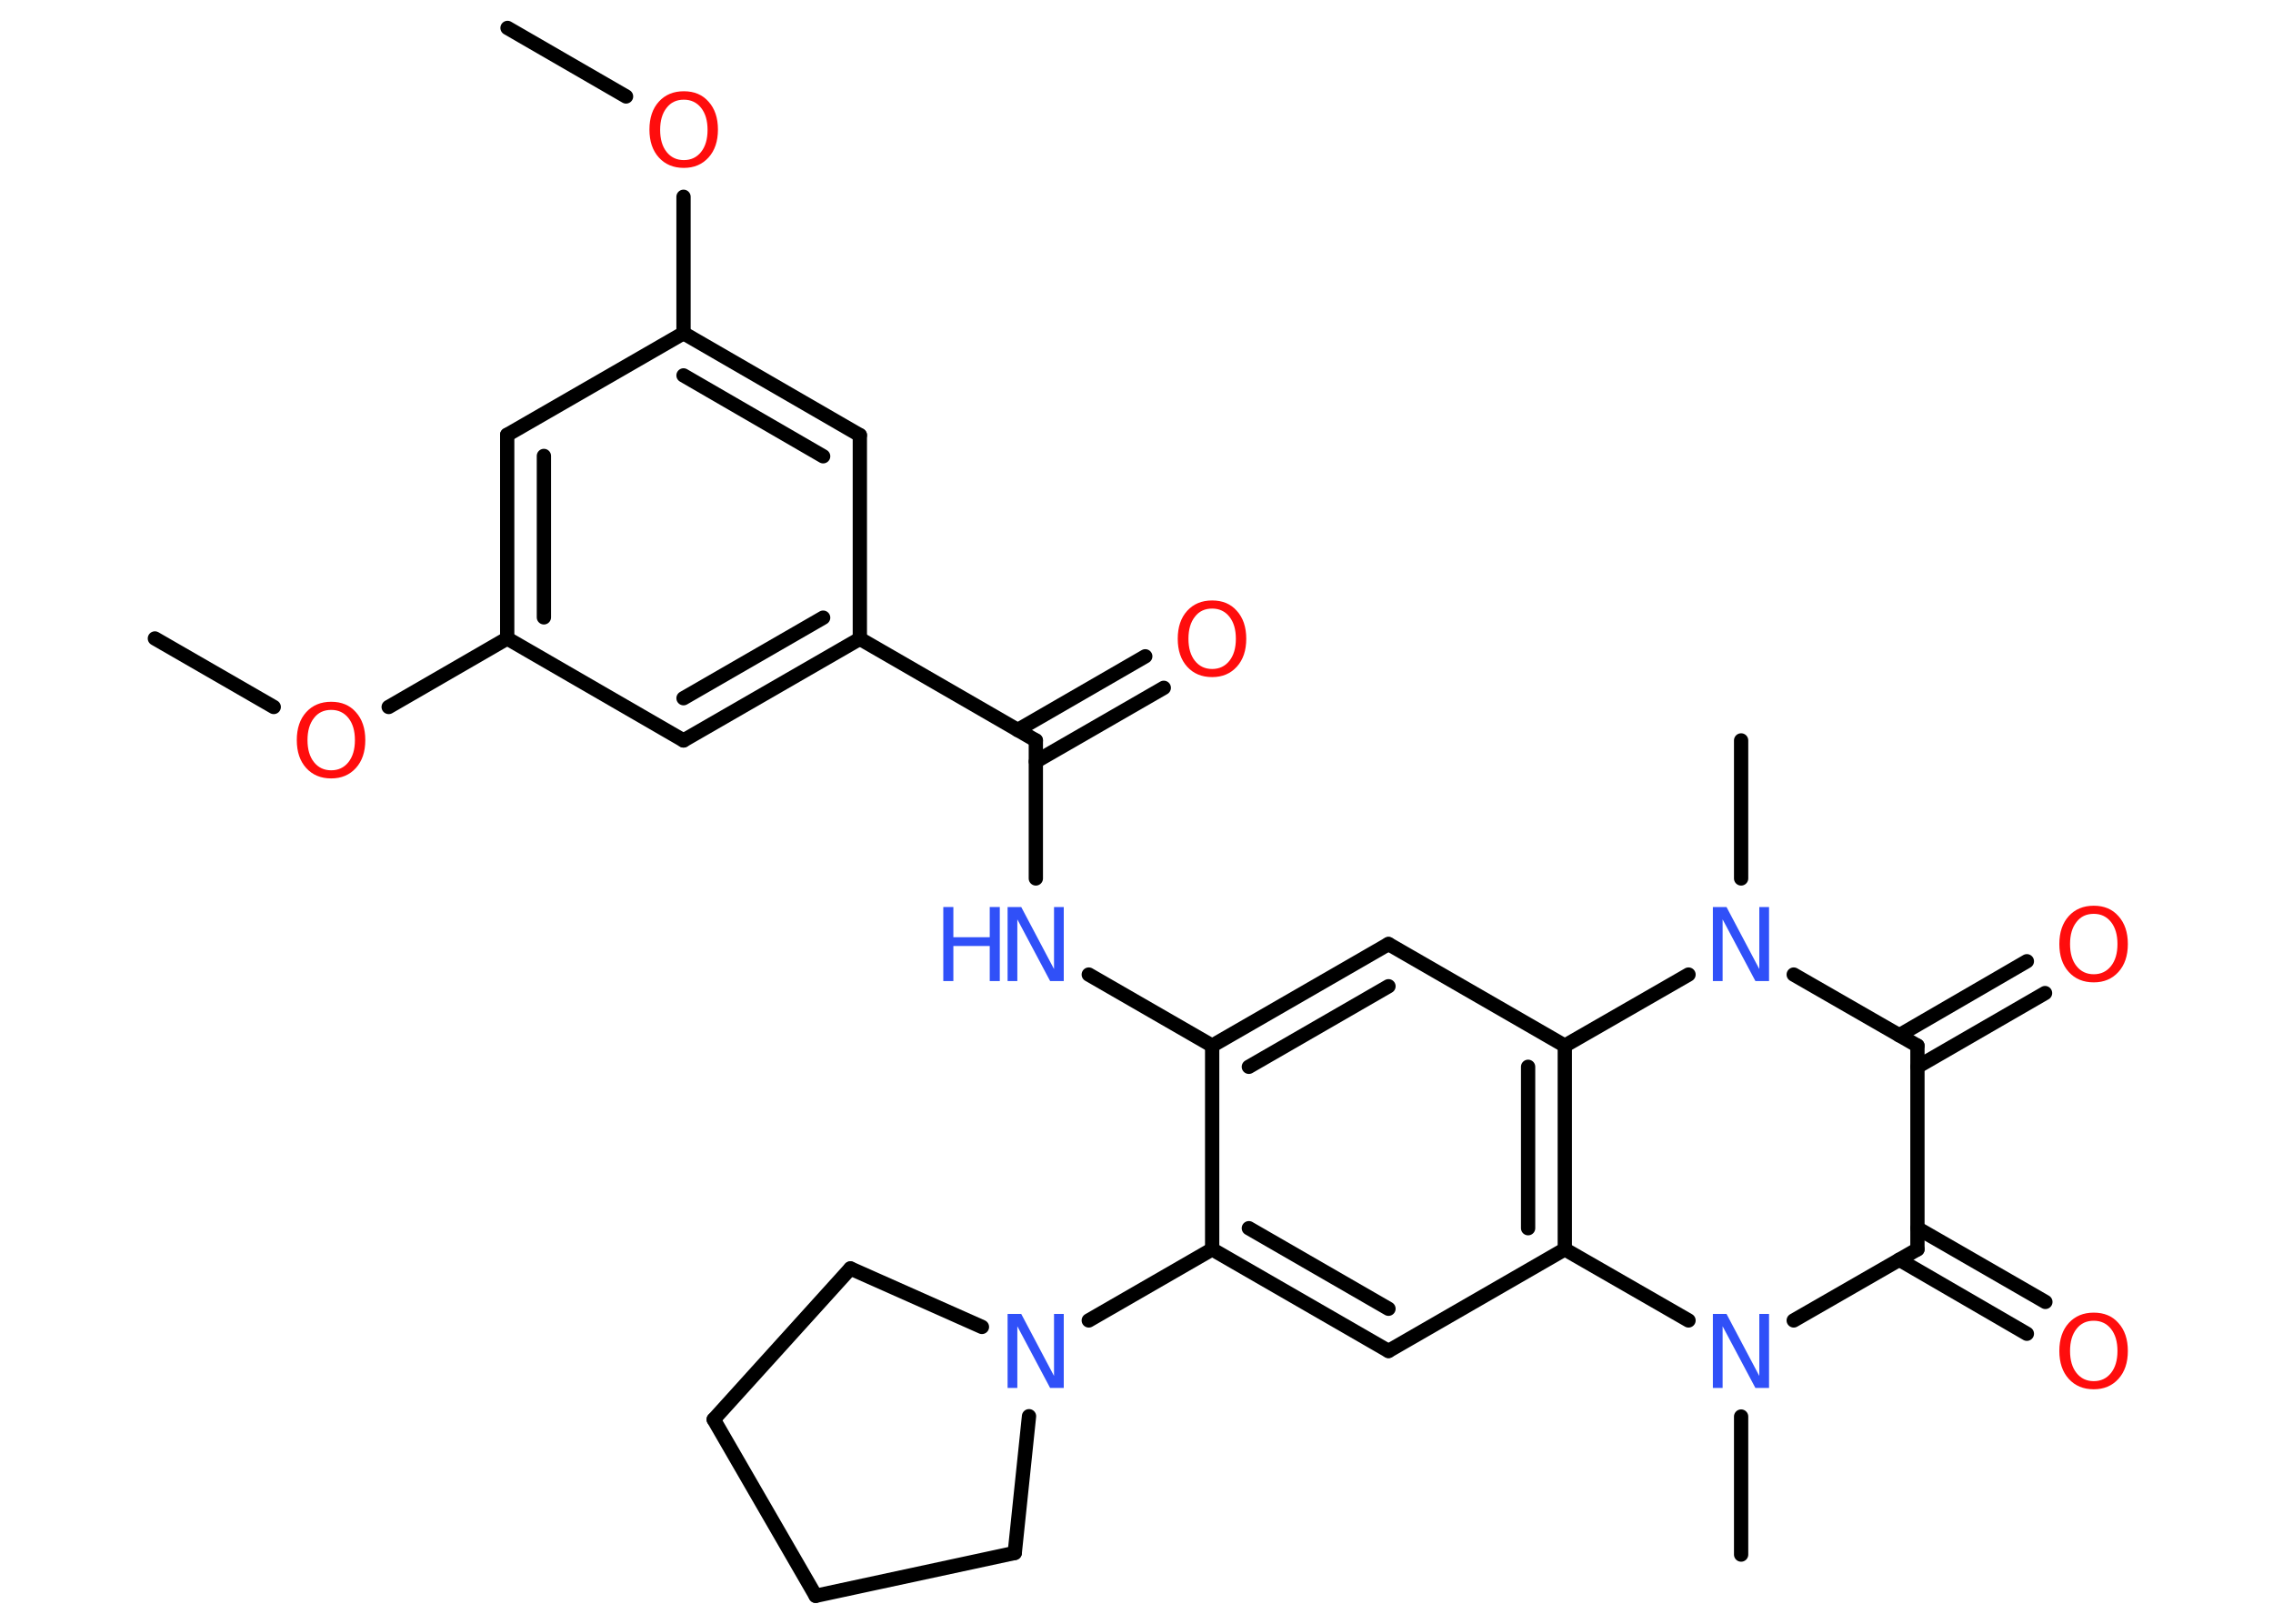 <?xml version='1.0' encoding='UTF-8'?>
<!DOCTYPE svg PUBLIC "-//W3C//DTD SVG 1.1//EN" "http://www.w3.org/Graphics/SVG/1.1/DTD/svg11.dtd">
<svg version='1.2' xmlns='http://www.w3.org/2000/svg' xmlns:xlink='http://www.w3.org/1999/xlink' width='70.0mm' height='50.0mm' viewBox='0 0 70.0 50.0'>
  <desc>Generated by the Chemistry Development Kit (http://github.com/cdk)</desc>
  <g stroke-linecap='round' stroke-linejoin='round' stroke='#000000' stroke-width='.44' fill='#FF0D0D'>
    <rect x='.0' y='.0' width='70.0' height='50.0' fill='#FFFFFF' stroke='none'/>
    <g id='mol1' class='mol'>
      <line id='mol1bnd1' class='bond' x1='4.77' y1='19.66' x2='8.43' y2='21.77'/>
      <line id='mol1bnd2' class='bond' x1='11.97' y1='21.77' x2='15.62' y2='19.66'/>
      <g id='mol1bnd3' class='bond'>
        <line x1='15.62' y1='13.39' x2='15.62' y2='19.66'/>
        <line x1='16.75' y1='14.04' x2='16.75' y2='19.01'/>
      </g>
      <line id='mol1bnd4' class='bond' x1='15.62' y1='13.39' x2='21.05' y2='10.26'/>
      <line id='mol1bnd5' class='bond' x1='21.05' y1='10.26' x2='21.05' y2='6.06'/>
      <line id='mol1bnd6' class='bond' x1='19.28' y1='2.97' x2='15.63' y2='.86'/>
      <g id='mol1bnd7' class='bond'>
        <line x1='26.48' y1='13.4' x2='21.05' y2='10.26'/>
        <line x1='25.35' y1='14.05' x2='21.05' y2='11.56'/>
      </g>
      <line id='mol1bnd8' class='bond' x1='26.48' y1='13.4' x2='26.48' y2='19.67'/>
      <line id='mol1bnd9' class='bond' x1='26.48' y1='19.67' x2='31.9' y2='22.8'/>
      <g id='mol1bnd10' class='bond'>
        <line x1='31.34' y1='22.48' x2='35.27' y2='20.21'/>
        <line x1='31.9' y1='23.45' x2='35.84' y2='21.18'/>
      </g>
      <line id='mol1bnd11' class='bond' x1='31.9' y1='22.8' x2='31.9' y2='27.05'/>
      <line id='mol1bnd12' class='bond' x1='33.53' y1='30.01' x2='37.33' y2='32.2'/>
      <g id='mol1bnd13' class='bond'>
        <line x1='42.76' y1='29.07' x2='37.33' y2='32.2'/>
        <line x1='42.76' y1='30.37' x2='38.46' y2='32.85'/>
      </g>
      <line id='mol1bnd14' class='bond' x1='42.76' y1='29.07' x2='48.19' y2='32.2'/>
      <g id='mol1bnd15' class='bond'>
        <line x1='48.19' y1='38.47' x2='48.19' y2='32.2'/>
        <line x1='47.06' y1='37.82' x2='47.06' y2='32.85'/>
      </g>
      <line id='mol1bnd16' class='bond' x1='48.19' y1='38.47' x2='42.76' y2='41.6'/>
      <g id='mol1bnd17' class='bond'>
        <line x1='37.33' y1='38.47' x2='42.76' y2='41.6'/>
        <line x1='38.46' y1='37.82' x2='42.76' y2='40.3'/>
      </g>
      <line id='mol1bnd18' class='bond' x1='37.33' y1='32.2' x2='37.33' y2='38.47'/>
      <line id='mol1bnd19' class='bond' x1='37.33' y1='38.47' x2='33.53' y2='40.66'/>
      <line id='mol1bnd20' class='bond' x1='31.69' y1='43.61' x2='31.25' y2='47.82'/>
      <line id='mol1bnd21' class='bond' x1='31.25' y1='47.82' x2='25.12' y2='49.14'/>
      <line id='mol1bnd22' class='bond' x1='25.12' y1='49.14' x2='21.98' y2='43.71'/>
      <line id='mol1bnd23' class='bond' x1='21.98' y1='43.71' x2='26.19' y2='39.06'/>
      <line id='mol1bnd24' class='bond' x1='30.24' y1='40.86' x2='26.19' y2='39.06'/>
      <line id='mol1bnd25' class='bond' x1='48.19' y1='38.47' x2='52.0' y2='40.66'/>
      <line id='mol1bnd26' class='bond' x1='53.62' y1='43.62' x2='53.62' y2='47.87'/>
      <line id='mol1bnd27' class='bond' x1='55.24' y1='40.66' x2='59.05' y2='38.47'/>
      <g id='mol1bnd28' class='bond'>
        <line x1='59.05' y1='37.82' x2='62.99' y2='40.09'/>
        <line x1='58.49' y1='38.79' x2='62.42' y2='41.07'/>
      </g>
      <line id='mol1bnd29' class='bond' x1='59.05' y1='38.47' x2='59.05' y2='32.2'/>
      <g id='mol1bnd30' class='bond'>
        <line x1='58.49' y1='31.88' x2='62.42' y2='29.6'/>
        <line x1='59.05' y1='32.85' x2='62.98' y2='30.58'/>
      </g>
      <line id='mol1bnd31' class='bond' x1='59.05' y1='32.2' x2='55.24' y2='30.01'/>
      <line id='mol1bnd32' class='bond' x1='48.19' y1='32.2' x2='52.0' y2='30.01'/>
      <line id='mol1bnd33' class='bond' x1='53.62' y1='27.05' x2='53.62' y2='22.8'/>
      <g id='mol1bnd34' class='bond'>
        <line x1='21.05' y1='22.8' x2='26.48' y2='19.67'/>
        <line x1='21.05' y1='21.5' x2='25.35' y2='19.02'/>
      </g>
      <line id='mol1bnd35' class='bond' x1='15.62' y1='19.66' x2='21.05' y2='22.8'/>
      <path id='mol1atm2' class='atom' d='M10.2 21.86q-.34 .0 -.53 .25q-.2 .25 -.2 .68q.0 .43 .2 .68q.2 .25 .53 .25q.33 .0 .53 -.25q.2 -.25 .2 -.68q.0 -.43 -.2 -.68q-.2 -.25 -.53 -.25zM10.2 21.61q.48 .0 .76 .32q.29 .32 .29 .86q.0 .54 -.29 .86q-.29 .32 -.76 .32q-.48 .0 -.77 -.32q-.29 -.32 -.29 -.86q.0 -.54 .29 -.86q.29 -.32 .77 -.32z' stroke='none'/>
      <path id='mol1atm6' class='atom' d='M21.06 3.07q-.34 .0 -.53 .25q-.2 .25 -.2 .68q.0 .43 .2 .68q.2 .25 .53 .25q.33 .0 .53 -.25q.2 -.25 .2 -.68q.0 -.43 -.2 -.68q-.2 -.25 -.53 -.25zM21.06 2.81q.48 .0 .76 .32q.29 .32 .29 .86q.0 .54 -.29 .86q-.29 .32 -.76 .32q-.48 .0 -.77 -.32q-.29 -.32 -.29 -.86q.0 -.54 .29 -.86q.29 -.32 .77 -.32z' stroke='none'/>
      <path id='mol1atm11' class='atom' d='M37.33 18.74q-.34 .0 -.53 .25q-.2 .25 -.2 .68q.0 .43 .2 .68q.2 .25 .53 .25q.33 .0 .53 -.25q.2 -.25 .2 -.68q.0 -.43 -.2 -.68q-.2 -.25 -.53 -.25zM37.33 18.49q.48 .0 .76 .32q.29 .32 .29 .86q.0 .54 -.29 .86q-.29 .32 -.76 .32q-.48 .0 -.77 -.32q-.29 -.32 -.29 -.86q.0 -.54 .29 -.86q.29 -.32 .77 -.32z' stroke='none'/>
      <g id='mol1atm12' class='atom'>
        <path d='M31.04 27.93h.41l1.01 1.91v-1.91h.3v2.28h-.42l-1.01 -1.9v1.9h-.3v-2.28z' stroke='none' fill='#3050F8'/>
        <path d='M29.05 27.93h.31v.93h1.12v-.93h.31v2.28h-.31v-1.08h-1.12v1.08h-.31v-2.28z' stroke='none' fill='#3050F8'/>
      </g>
      <path id='mol1atm19' class='atom' d='M31.04 40.46h.41l1.01 1.91v-1.91h.3v2.28h-.42l-1.01 -1.9v1.9h-.3v-2.28z' stroke='none' fill='#3050F8'/>
      <path id='mol1atm24' class='atom' d='M52.76 40.46h.41l1.01 1.91v-1.91h.3v2.28h-.42l-1.01 -1.9v1.9h-.3v-2.28z' stroke='none' fill='#3050F8'/>
      <path id='mol1atm27' class='atom' d='M64.48 40.67q-.34 .0 -.53 .25q-.2 .25 -.2 .68q.0 .43 .2 .68q.2 .25 .53 .25q.33 .0 .53 -.25q.2 -.25 .2 -.68q.0 -.43 -.2 -.68q-.2 -.25 -.53 -.25zM64.48 40.42q.48 .0 .76 .32q.29 .32 .29 .86q.0 .54 -.29 .86q-.29 .32 -.76 .32q-.48 .0 -.77 -.32q-.29 -.32 -.29 -.86q.0 -.54 .29 -.86q.29 -.32 .77 -.32z' stroke='none'/>
      <path id='mol1atm29' class='atom' d='M64.48 28.14q-.34 .0 -.53 .25q-.2 .25 -.2 .68q.0 .43 .2 .68q.2 .25 .53 .25q.33 .0 .53 -.25q.2 -.25 .2 -.68q.0 -.43 -.2 -.68q-.2 -.25 -.53 -.25zM64.48 27.89q.48 .0 .76 .32q.29 .32 .29 .86q.0 .54 -.29 .86q-.29 .32 -.76 .32q-.48 .0 -.77 -.32q-.29 -.32 -.29 -.86q.0 -.54 .29 -.86q.29 -.32 .77 -.32z' stroke='none'/>
      <path id='mol1atm30' class='atom' d='M52.76 27.93h.41l1.01 1.91v-1.91h.3v2.28h-.42l-1.01 -1.9v1.9h-.3v-2.28z' stroke='none' fill='#3050F8'/>
    </g>
  </g>
</svg>
